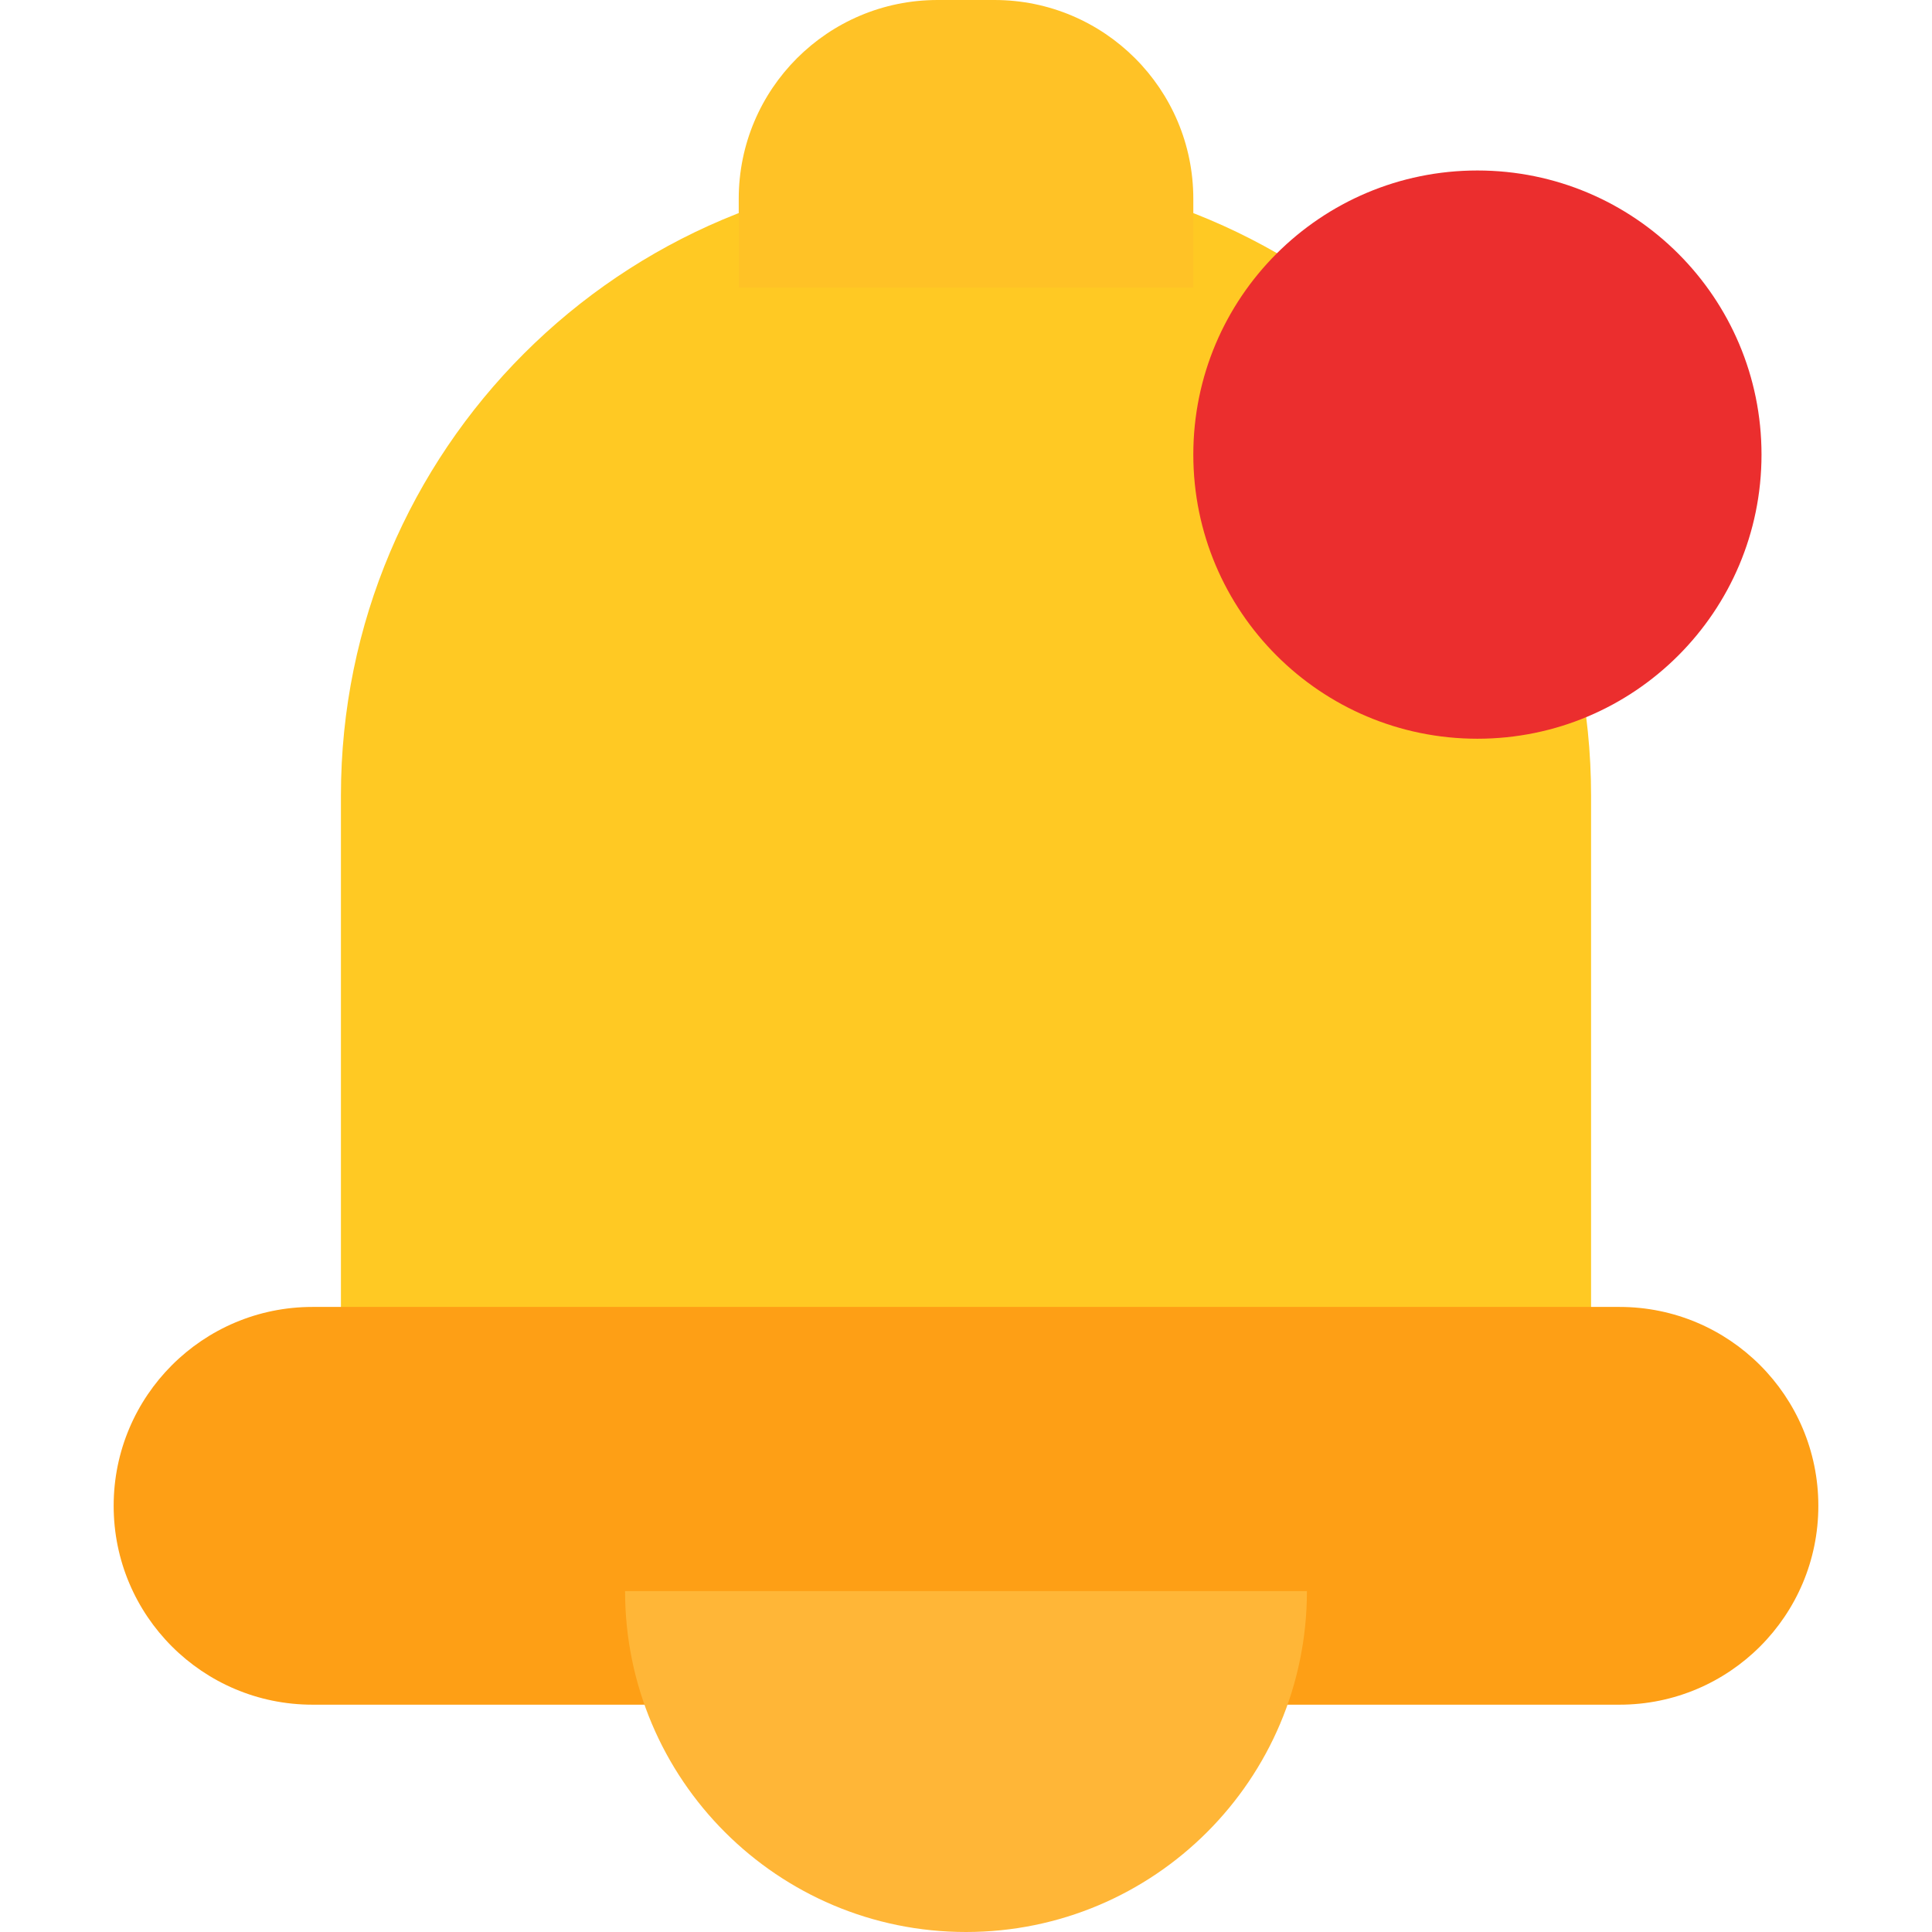 <svg width="41" height="41" viewBox="0 0 41 41" fill="none" xmlns="http://www.w3.org/2000/svg">
<g clip-path="url(#clip0_63_9985)">
<path d="M33.765 29.773V16.882C33.765 9.556 27.826 3.618 20.5 3.618C13.174 3.618 7.235 9.556 7.235 16.882V29.773H9.647C12.886 29.773 16.504 29.773 20.5 29.773C24.496 29.773 28.114 29.773 31.353 29.773H33.765Z" fill="url(#paint0_linear_63_9985)"/>
<path d="M34.368 27.735C36.699 27.735 38.588 29.625 38.588 31.956C38.588 34.287 36.699 36.176 34.368 36.176H6.632C4.301 36.176 2.412 34.287 2.412 31.956C2.412 29.625 4.301 27.735 6.632 27.735H34.368Z" fill="url(#paint1_linear_63_9985)"/>
<path d="M13.265 33.765C13.265 37.761 16.504 41 20.5 41C24.496 41 27.735 37.761 27.735 33.765H13.265Z" fill="url(#paint2_linear_63_9985)"/>
<path d="M18.088 6.105L22.912 6.105H25.324V4.22C25.324 1.889 23.434 -0 21.103 -0H19.897C17.566 -0 15.677 1.889 15.677 4.22V6.105H18.088Z" fill="url(#paint3_linear_63_9985)"/>
<path d="M31.353 3.618C28.023 3.618 25.324 6.317 25.324 9.647C25.324 12.977 28.023 15.677 31.353 15.677C34.683 15.677 37.382 12.977 37.382 9.647C37.382 6.317 34.683 3.618 31.353 3.618Z" fill="url(#paint4_linear_63_9985)"/>
</g>
<defs>
<linearGradient id="paint0_linear_63_9985" x1="1333.71" y1="3.618" x2="1333.71" y2="2619.13" gradientUnits="userSpaceOnUse">
<stop stop-color="#FFC923"/>
<stop offset="1" stop-color="#FFAD41"/>
</linearGradient>
<linearGradient id="paint1_linear_63_9985" x1="1811.24" y1="27.735" x2="1811.24" y2="871.853" gradientUnits="userSpaceOnUse">
<stop stop-color="#FE9F15"/>
<stop offset="1" stop-color="#FFB03C"/>
</linearGradient>
<linearGradient id="paint2_linear_63_9985" x1="-695.794" y1="41" x2="-695.794" y2="-682.529" gradientUnits="userSpaceOnUse">
<stop stop-color="#FFB637"/>
<stop offset="1" stop-color="#FFBE2F"/>
</linearGradient>
<linearGradient id="paint3_linear_63_9985" x1="-457.029" y1="6.105" x2="-457.029" y2="-604.409" gradientUnits="userSpaceOnUse">
<stop stop-color="#FFC226"/>
<stop offset="1" stop-color="#FFE825"/>
</linearGradient>
<linearGradient id="paint4_linear_63_9985" x1="628.265" y1="3.618" x2="628.265" y2="1209.5" gradientUnits="userSpaceOnUse">
<stop stop-color="#EB2E2E"/>
<stop offset="1" stop-color="#D71919"/>
</linearGradient>
<clipPath id="clip0_63_9985">
<rect width="41" height="41" fill="white"/>
</clipPath>
</defs>
</svg>
